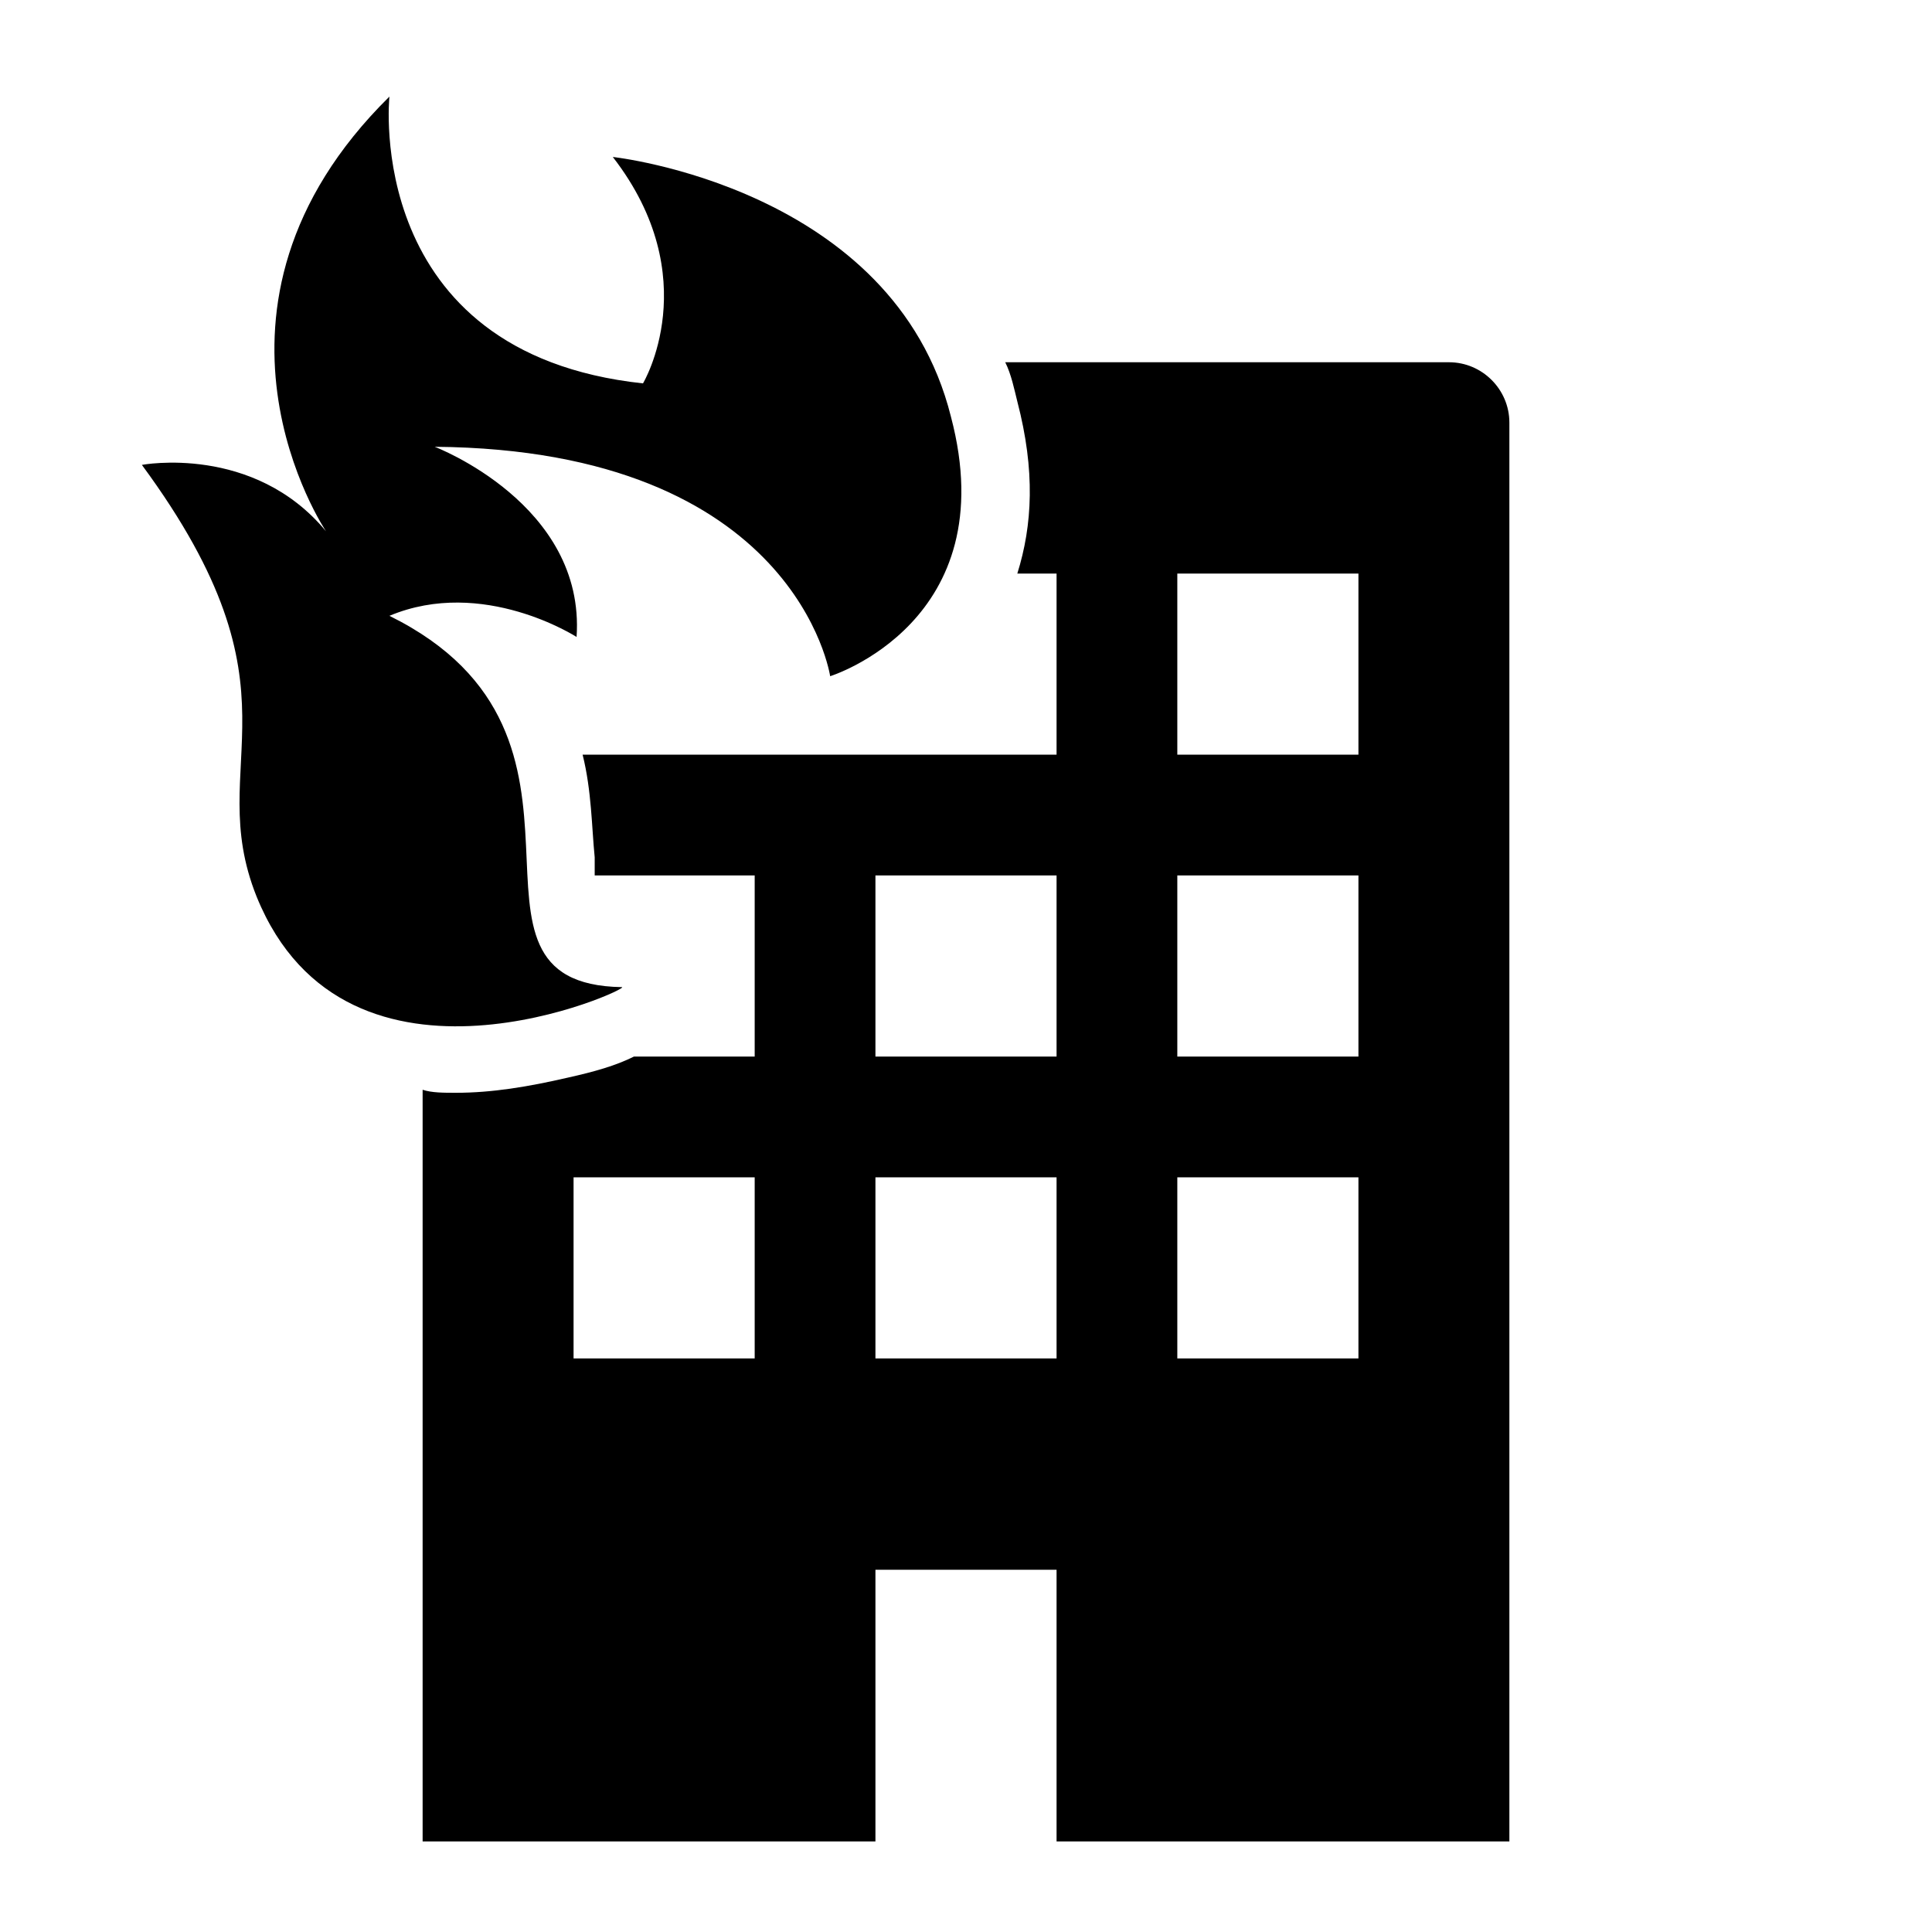 <svg enable-background="new 0 0 64 64" height="64" viewBox="0 0 64 64" width="64" xmlns="http://www.w3.org/2000/svg"><path d="m0 0h64v64h-64z" fill="none"/><path d="m20.6 32.7c-6.3-.1.4-8.3-7.7-12.3 3.1-1.3 6.2.7 6.2.7.3-4.4-4.7-6.3-4.7-6.3 12 .1 13.1 7.6 13.1 7.6s5.8-1.8 4-8.6c-1.9-7.6-11.2-8.6-11.2-8.6 3.1 4 1 7.5 1 7.5-9.3-1-8.4-9.5-8.4-9.5-7.1 7-2.1 14.4-2.1 14.4-2.4-2.9-6.1-2.2-6.1-2.2 5.6 7.6 2 9.8 3.8 14.3 3 7.4 12.5 3 12.1 3zm27.4-20.7h-14.7c.2.4.3.9.4 1.3.6 2.3.5 4.1 0 5.7h1.3v6h-15.7c.3 1.2.3 2.4.4 3.4v.6h5.3v6h-4c-.6.3-1.3.5-2.2.7-1.3.3-2.5.5-3.7.5-.4 0-.8 0-1.1-.1v24.9h15v-9h6v9h15v-47c0-1.1-.9-2-2-2zm-23 33h-6v-6h6zm10 0h-6v-6h6zm0-10h-6v-6h6zm10 10h-6v-6h6zm0-10h-6v-6h6zm0-10h-6v-6h6z"/></svg>